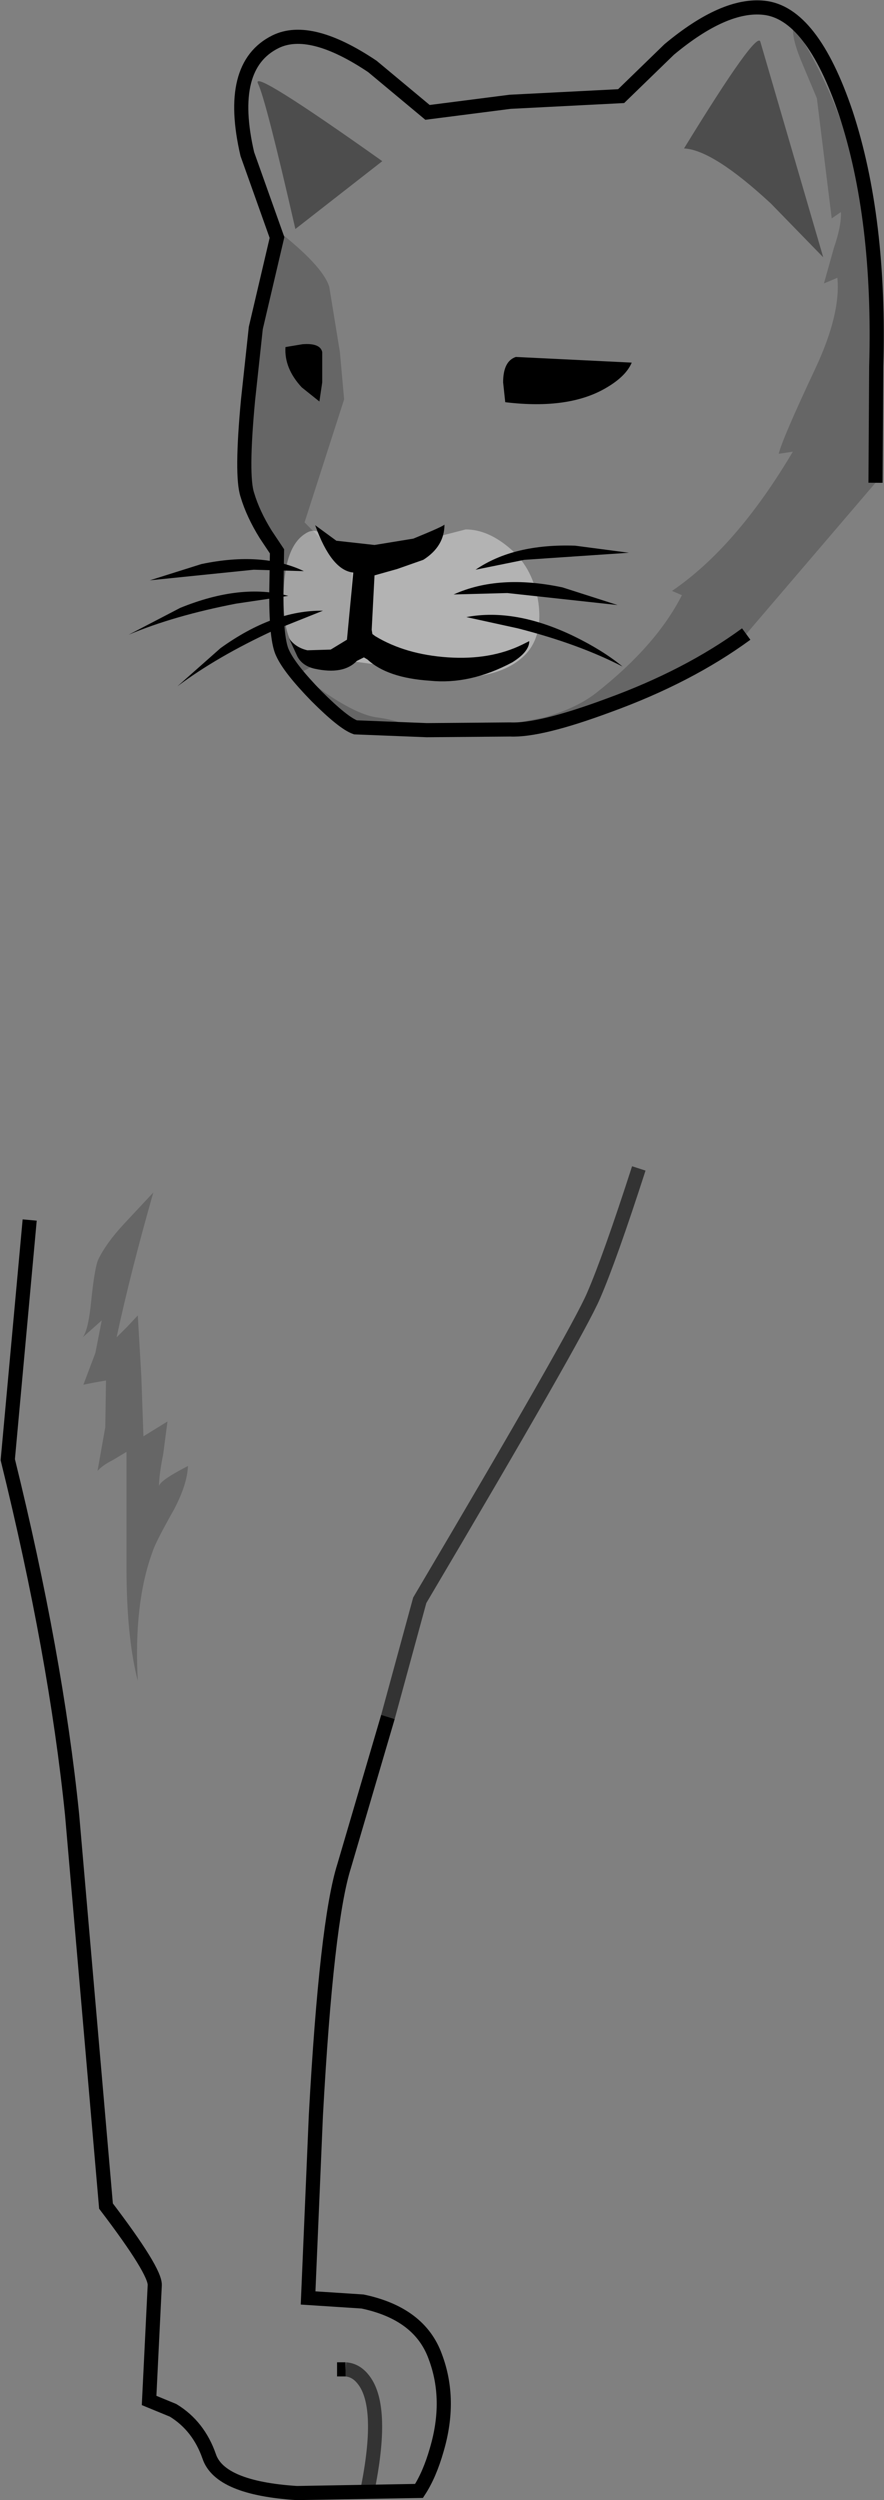 <?xml version="1.0" encoding="UTF-8" standalone="no"?>
<svg xmlns:xlink="http://www.w3.org/1999/xlink" height="176.85px" width="62.55px" xmlns="http://www.w3.org/2000/svg">
  <rect width="100%" height="100%" fill="#808080" stroke="none"/>
  <g transform="matrix(1.0, 0.0, 0.0, 1.0, -67.6, 88.6)">
    <path d="M129.6 -62.7 L129.55 -54.45 120.4 -43.75 Q116.3 -40.75 110.65 -38.7 105.8 -36.9 103.7 -37.0 L97.8 -36.95 92.75 -37.15 Q91.9 -37.45 90.0 -39.35 88.1 -41.3 87.6 -42.4 87.15 -43.3 87.15 -46.55 L87.2 -49.6 86.4 -50.8 Q85.5 -52.25 85.1 -53.6 84.65 -54.95 85.15 -60.3 L85.7 -65.4 87.2 -71.8 85.1 -77.7 Q83.65 -83.95 87.1 -85.65 89.55 -86.85 93.95 -83.9 L97.85 -80.65 103.7 -81.4 111.55 -81.8 114.95 -85.1 Q118.85 -88.35 121.65 -88.05 125.05 -87.7 127.45 -80.6 129.9 -73.15 129.6 -62.7" fill="#ffffff" fill-opacity="0.0" fill-rule="evenodd" stroke="none"/>
    <path d="M85.7 -65.4 L87.2 -71.8 87.1 -72.4 Q90.45 -69.8 90.9 -68.3 L91.65 -63.7 91.95 -60.35 89.15 -51.65 92.5 -48.25 92.25 -42.9 88.75 -40.95 90.75 -39.5 Q93.0 -38.0 94.3 -37.85 95.85 -37.65 97.25 -36.95 L92.75 -37.15 Q91.9 -37.45 90.0 -39.35 88.1 -41.3 87.6 -42.4 87.15 -43.3 87.15 -46.55 L87.2 -49.6 86.4 -50.8 Q85.5 -52.25 85.1 -53.6 84.65 -54.95 85.15 -60.3 L85.7 -65.4" fill="#000000" fill-opacity="0.2" fill-rule="evenodd" stroke="none"/>
    <path d="M124.35 -84.15 Q123.55 -86.05 123.75 -86.8 130.05 -77.0 129.6 -62.7 L129.55 -54.45 120.4 -43.75 Q116.3 -40.75 110.65 -38.7 105.8 -36.9 103.7 -37.0 L101.75 -37.0 106.1 -37.85 Q108.4 -38.5 109.8 -39.6 114.05 -42.95 115.85 -46.5 L115.15 -46.8 Q119.7 -49.9 123.7 -56.65 L122.7 -56.5 Q122.95 -57.55 125.3 -62.55 127.1 -66.4 126.85 -68.95 L125.9 -68.55 126.6 -71.05 Q127.15 -72.65 127.1 -73.6 L126.45 -73.15 125.4 -81.65 124.35 -84.15" fill="#000000" fill-opacity="0.2" fill-rule="evenodd" stroke="none"/>
    <path d="M120.4 -43.75 Q116.3 -40.75 110.65 -38.7 105.8 -36.9 103.7 -37.0 L97.8 -36.95 92.75 -37.15 Q91.9 -37.45 90.0 -39.35 88.1 -41.3 87.6 -42.4 87.15 -43.3 87.15 -46.55 L87.2 -49.6 86.4 -50.8 Q85.5 -52.25 85.1 -53.6 84.65 -54.95 85.15 -60.3 L85.7 -65.4 87.2 -71.8 85.1 -77.7 Q83.65 -83.95 87.1 -85.65 89.55 -86.85 93.95 -83.9 L97.85 -80.65 103.7 -81.4 111.55 -81.8 114.95 -85.1 Q118.85 -88.35 121.65 -88.05 125.05 -87.7 127.45 -80.6 129.9 -73.15 129.6 -62.7 L129.55 -54.45" fill="none" stroke="#000000" stroke-linecap="butt" stroke-linejoin="miter-clip" stroke-miterlimit="4.0" stroke-width="1.0"/>
    <path d="M89.75 -51.05 L89.95 -51.05 90.75 -50.6 Q92.25 -49.55 93.95 -49.6 95.2 -49.6 97.25 -50.3 L100.55 -51.15 Q102.15 -51.15 103.75 -49.75 105.35 -48.35 105.7 -45.95 106.05 -43.3 104.45 -42.0 102.25 -40.15 97.05 -40.85 L94.55 -41.55 91.95 -41.9 89.8 -42.0 Q88.7 -42.3 88.15 -43.3 87.8 -44.0 87.7 -45.25 87.45 -49.75 89.2 -50.85 89.5 -51.05 89.75 -51.05" fill="#ffffff" fill-opacity="0.4" fill-rule="evenodd" stroke="none"/>
    <path d="M69.7 -2.3 L112.8 -5.95 Q110.75 0.4 109.6 3.05 108.45 5.75 97.3 24.6 L95.05 32.85 91.95 43.4 Q90.7 47.35 89.95 61.05 L89.4 73.95 93.25 74.2 Q97.3 75.05 98.4 78.1 99.55 81.15 98.5 84.7 98.0 86.45 97.25 87.6 L88.6 87.75 Q83.15 87.4 82.4 85.15 81.65 83.0 79.85 81.9 L78.15 81.2 78.55 73.05 Q78.6 72.05 75.1 67.45 L72.7 39.75 Q71.55 28.45 68.15 14.65 L69.7 -2.3" fill="#ffffff" fill-opacity="0.0" fill-rule="evenodd" stroke="none"/>
    <path d="M69.7 -2.3 L68.15 14.65 Q71.55 28.45 72.7 39.75 L75.1 67.45 Q78.6 72.05 78.55 73.05 L78.15 81.2 79.85 81.9 Q81.65 83.0 82.4 85.15 83.15 87.4 88.6 87.75 L97.25 87.6 Q98.0 86.45 98.5 84.7 99.55 81.15 98.4 78.1 97.3 75.05 93.25 74.2 L89.4 73.95 89.95 61.05 Q90.7 47.35 91.95 43.4 L95.05 32.85" fill="none" stroke="#000000" stroke-linecap="butt" stroke-linejoin="miter-clip" stroke-miterlimit="4.0" stroke-width="1.0"/>
    <path d="M95.05 32.85 L97.3 24.6 Q108.45 5.75 109.6 3.05 110.75 0.4 112.8 -5.95" fill="none" stroke="#000000" stroke-linecap="butt" stroke-linejoin="miter-clip" stroke-miterlimit="4.0" stroke-opacity="0.6" stroke-width="1.0"/>
    <path d="M103.2 -61.55 Q103.2 -63.05 104.1 -63.35 L112.3 -62.95 Q111.9 -62.0 110.55 -61.2 107.9 -59.6 103.35 -60.15 L103.2 -61.55" fill="#000000" fill-rule="evenodd" stroke="none"/>
    <path d="M89.0 -64.25 Q90.25 -64.35 90.4 -63.7 L90.4 -61.55 90.2 -60.2 88.95 -61.2 Q87.7 -62.55 87.8 -64.05 L89.0 -64.25" fill="#000000" fill-rule="evenodd" stroke="none"/>
    <path d="M96.85 -50.5 Q99.05 -51.4 99.05 -51.5 99.05 -49.95 97.55 -49.0 L95.7 -48.35 94.1 -47.9 93.9 -44.05 93.95 -43.75 94.15 -43.6 Q96.3 -42.3 99.3 -42.1 102.3 -41.9 104.55 -43.0 L105.05 -43.25 Q105.05 -42.5 103.85 -41.75 100.85 -40.15 98.0 -40.45 95.0 -40.65 93.6 -41.95 L93.35 -42.1 92.85 -41.85 Q91.9 -40.85 89.85 -41.3 89.0 -41.5 88.65 -42.15 L88.05 -43.45 Q88.5 -42.8 89.35 -42.6 L91.0 -42.65 92.15 -43.35 92.6 -48.1 Q91.05 -48.25 89.9 -51.45 L91.4 -50.35 94.1 -50.05 96.85 -50.5" fill="#000000" fill-rule="evenodd" stroke="none"/>
    <path d="M104.7 -49.0 L101.25 -48.3 Q103.95 -50.15 108.3 -50.0 L112.1 -49.5 104.7 -49.0" fill="#000000" fill-rule="evenodd" stroke="none"/>
    <path d="M103.5 -46.65 L99.7 -46.55 Q102.9 -48.0 107.4 -47.05 L111.3 -45.8 103.5 -46.65" fill="#000000" fill-rule="evenodd" stroke="none"/>
    <path d="M104.25 -44.15 L100.6 -44.95 Q104.05 -45.6 108.2 -43.6 110.25 -42.6 111.65 -41.45 108.55 -43.05 104.25 -44.15" fill="#000000" fill-rule="evenodd" stroke="none"/>
    <path d="M85.55 -48.3 L78.2 -47.55 81.85 -48.7 Q86.15 -49.6 89.1 -48.2 L85.55 -48.3" fill="#000000" fill-rule="evenodd" stroke="none"/>
    <path d="M80.35 -45.6 Q84.65 -47.35 88.0 -46.45 L84.3 -45.9 Q79.9 -45.05 76.7 -43.7 L80.35 -45.6" fill="#000000" fill-rule="evenodd" stroke="none"/>
    <path d="M86.95 -44.0 Q82.95 -42.15 80.15 -40.05 L83.2 -42.75 Q86.95 -45.45 90.45 -45.4 L86.95 -44.0" fill="#000000" fill-rule="evenodd" stroke="none"/>
    <path d="M91.45 79.0 L92.05 79.0" fill="none" stroke="#000000" stroke-linecap="butt" stroke-linejoin="miter-clip" stroke-miterlimit="4.0" stroke-width="1.0"/>
    <path d="M92.05 79.0 Q92.75 79.05 93.25 79.65 94.8 81.45 93.65 87.3" fill="none" stroke="#000000" stroke-linecap="butt" stroke-linejoin="miter-clip" stroke-miterlimit="4.0" stroke-opacity="0.6" stroke-width="1.0"/>
    <path d="M122.15 -74.2 Q118.05 -78.0 116.0 -78.1 121.15 -86.5 121.4 -85.65 L125.85 -70.4 122.15 -74.2" fill="#000000" fill-opacity="0.4" fill-rule="evenodd" stroke="none"/>
    <path d="M94.65 -77.2 L88.5 -72.4 Q86.4 -81.6 85.85 -82.7 85.35 -83.8 94.65 -77.2" fill="#000000" fill-opacity="0.4" fill-rule="evenodd" stroke="none"/>
    <path d="M76.35 -2.0 L78.45 -4.25 Q76.85 1.35 75.85 6.0 L76.6 5.25 77.35 4.45 77.6 8.75 77.75 13.0 79.45 11.95 79.15 14.25 Q78.85 15.75 78.85 16.55 78.85 16.15 80.9 15.1 80.85 16.4 79.9 18.2 78.6 20.5 78.4 21.15 77.05 24.8 77.35 30.3 76.55 27.2 76.55 22.25 L76.55 14.1 75.55 14.7 Q74.85 15.05 74.5 15.45 L75.05 12.35 75.1 9.05 74.25 9.2 73.5 9.35 74.35 7.1 74.8 4.8 73.45 6.0 Q73.85 5.5 74.05 3.45 74.3 1.05 74.55 0.5 75.1 -0.65 76.35 -2.0" fill="#000000" fill-opacity="0.2" fill-rule="evenodd" stroke="none"/>
  </g>
</svg>
